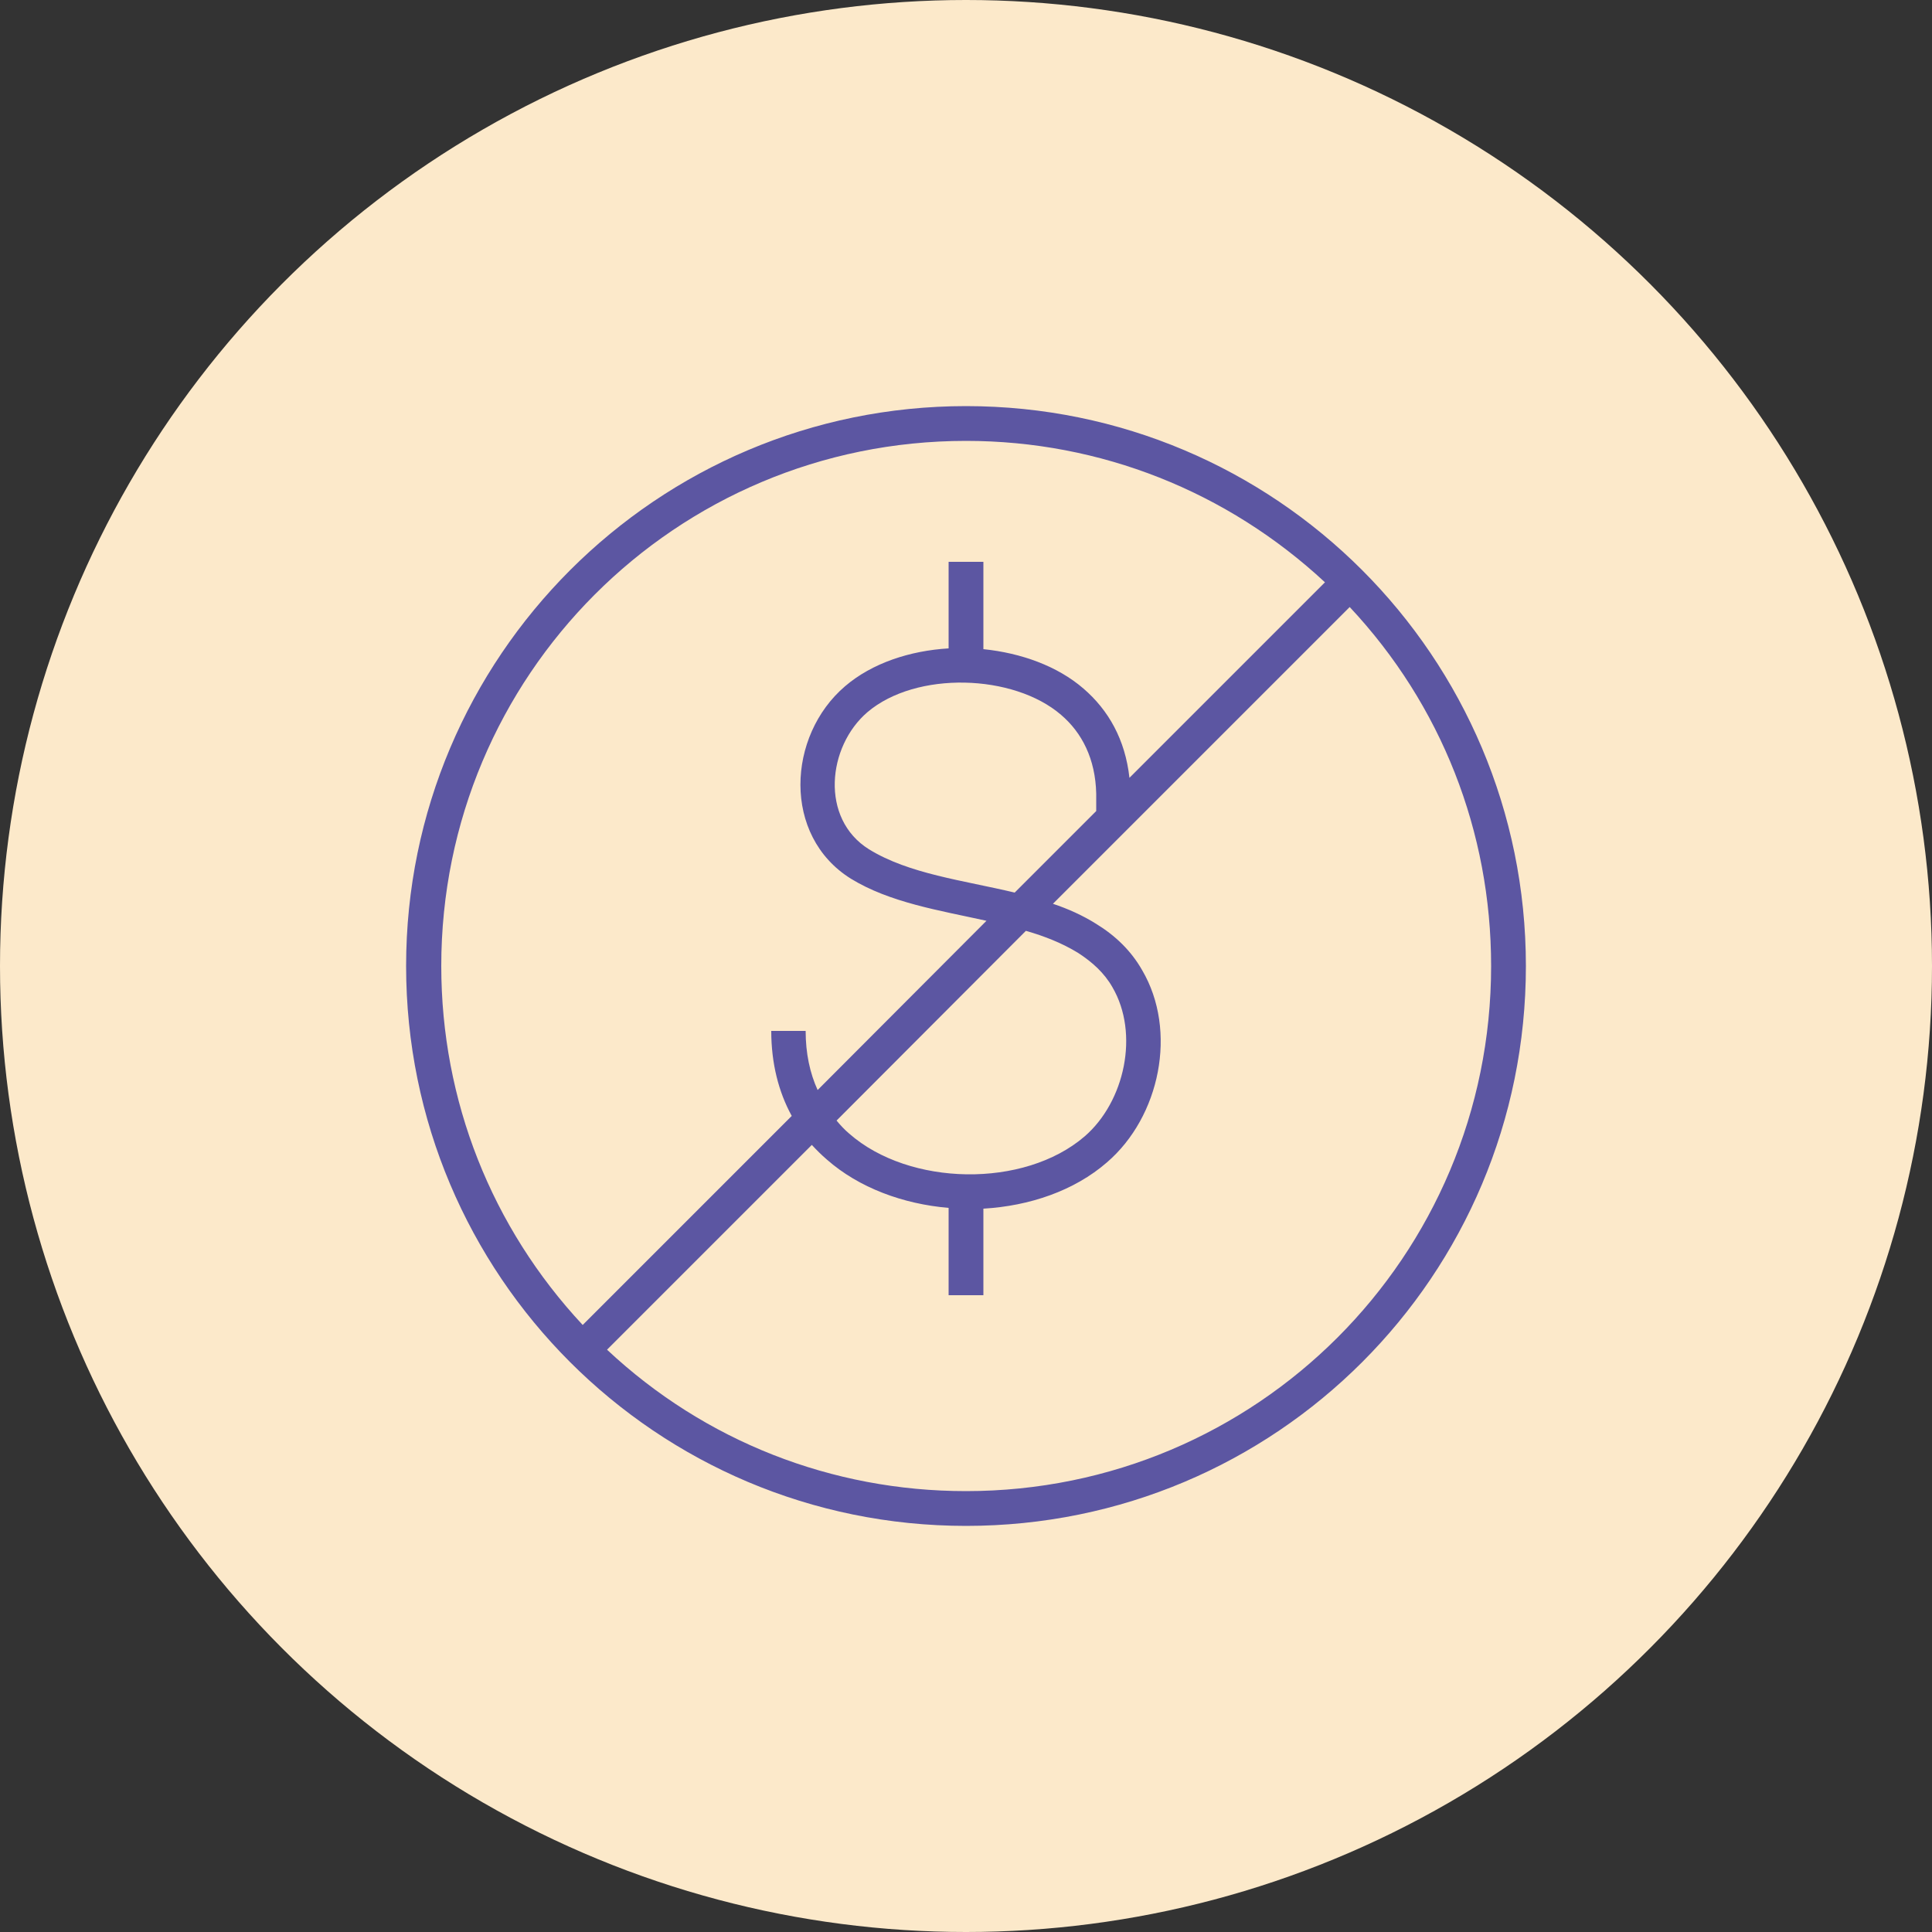 <?xml version="1.0" encoding="UTF-8"?>
<!DOCTYPE svg PUBLIC "-//W3C//DTD SVG 1.1//EN" "http://www.w3.org/Graphics/SVG/1.1/DTD/svg11.dtd">
<!-- Creator: CorelDRAW X7 -->
<svg xmlns="http://www.w3.org/2000/svg" xml:space="preserve" width="100%" height="100%" version="1.1" style="shape-rendering:geometricPrecision; text-rendering:geometricPrecision; image-rendering:optimizeQuality; fill-rule:evenodd; clip-rule:evenodd"
viewBox="0 0 5000 5000"
 xmlns:xlink="http://www.w3.org/1999/xlink">
 <rect x="0" y="0" width="5000" height="5000" fill="#333333" stroke="none"/>
 <defs>
  <style type="text/css">
   <![CDATA[
    .fil1 {fill:#5C56A2}
    .fil0 {fill:#FCE9CA}
   ]]>
  </style>
 </defs>
 <g id="Layer_x0020_1">
  <g id="_2381214213744">
   <circle class="fil0" cx="2500" cy="2500" r="2500"/>
   <path class="fil1" d="M2500 1051c801,0 1449,648 1449,1449 0,802 -647,1449 -1449,1449 -801,0 -1449,-648 -1449,-1449 0,-800 649,-1449 1449,-1449zm337 1048l0 -45c-2,-90 -37,-158 -91,-204 -123,-106 -375,-114 -501,-7 -104,89 -123,276 4,355 104,64 243,80 377,112l211 -211zm-1266 1394l530 -530c12,13 25,26 39,38 83,73 197,115 315,125l0 226 90 0 0 -224c119,-7 235,-46 320,-120 137,-118 183,-340 91,-497 -29,-51 -70,-90 -119,-120 -35,-22 -73,-39 -112,-52l768 -768c237,253 366,581 366,929 0,752 -607,1359 -1359,1359 -347,0 -676,-129 -929,-366zm594 -593l490 -491c49,14 94,32 135,57 37,24 68,52 89,89 70,120 32,296 -72,386 -157,135 -454,129 -609,-7 -12,-10 -23,-22 -33,-34zm1264 -1393l-506 506c-11,-99 -54,-175 -119,-231 -67,-58 -161,-92 -259,-102l0 -226 -90 0 0 224c-100,6 -198,38 -268,98 -150,128 -163,387 15,498 101,62 229,82 351,109l-437 438c-20,-44 -31,-95 -31,-153l-89 0c0,84 19,158 53,220l-541 541c-236,-253 -366,-581 -366,-929 0,-751 606,-1359 1358,-1359 348,0 676,131 929,366z"/>
  </g>
 </g>
</svg>
